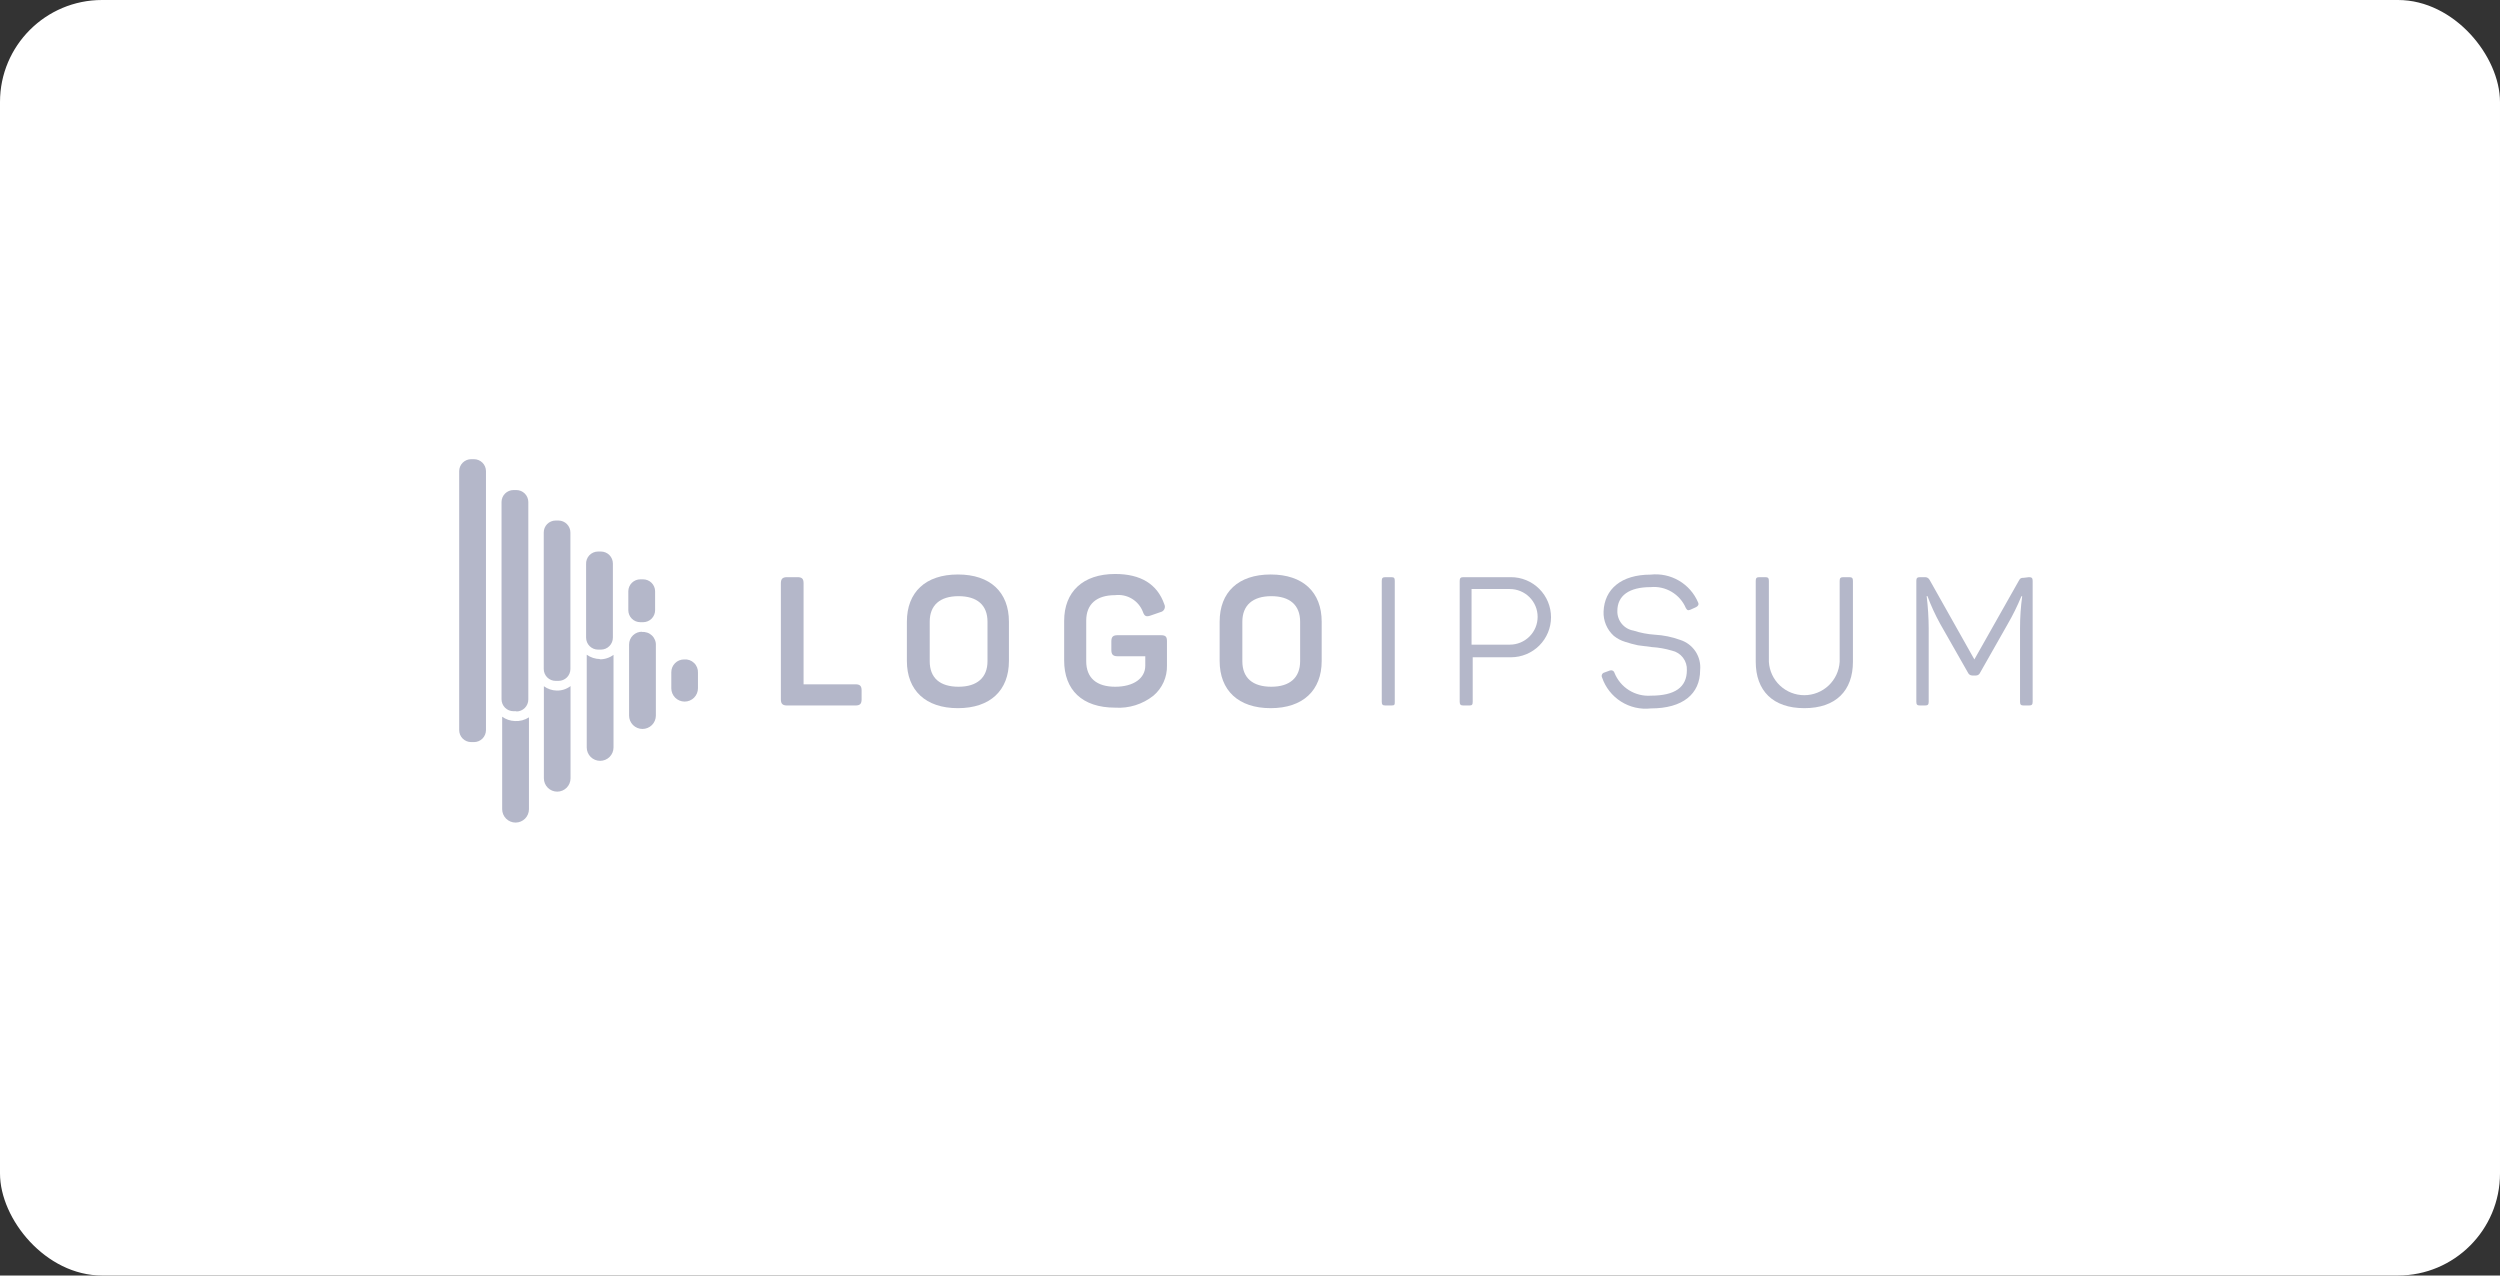 <svg width="196" height="100" viewBox="0 0 196 100" fill="none" xmlns="http://www.w3.org/2000/svg">
<rect x="0" y="0" width="196" height="100" fill="#333333" stroke="none"/>
<rect width="196" height="100" rx="8" fill="white"/>
<path d="M62.52 45.25C62.88 45.25 63 45.38 63 45.73V53.65H67.07C67.42 53.65 67.55 53.78 67.55 54.13V54.83C67.55 55.18 67.42 55.31 67.07 55.31H61.71C61.36 55.31 61.22 55.18 61.22 54.83V45.73C61.22 45.38 61.36 45.25 61.71 45.25H62.52Z" fill="#B4B7C9"/>
<path d="M71.1 48.74C71.1 46.43 72.56 45.04 75.1 45.04C77.64 45.04 79.1 46.43 79.1 48.74V51.82C79.1 54.13 77.63 55.52 75.1 55.52C72.57 55.52 71.1 54.13 71.1 51.82V48.74ZM77.42 48.74C77.42 47.44 76.61 46.74 75.15 46.74C73.69 46.74 72.89 47.45 72.89 48.74V51.84C72.89 53.15 73.69 53.84 75.15 53.84C76.61 53.84 77.42 53.12 77.42 51.84V48.74Z" fill="#B4B7C9"/>
<path d="M91.01 49.8C91.4 49.8 91.49 49.93 91.49 50.28V52.18C91.5 52.627 91.411 53.072 91.227 53.48C91.044 53.889 90.771 54.251 90.43 54.54C89.581 55.215 88.512 55.551 87.43 55.48C84.84 55.48 83.43 54.09 83.43 51.78V48.68C83.43 46.4 84.89 45 87.43 45C89.43 45 90.73 45.79 91.28 47.37C91.311 47.429 91.327 47.495 91.328 47.562C91.329 47.629 91.314 47.695 91.285 47.755C91.256 47.815 91.213 47.868 91.16 47.909C91.107 47.949 91.045 47.977 90.98 47.99L90.2 48.26C89.86 48.38 89.72 48.31 89.6 47.96C89.434 47.533 89.131 47.173 88.738 46.938C88.345 46.702 87.885 46.605 87.43 46.66C85.96 46.66 85.16 47.37 85.16 48.66V51.84C85.16 53.15 85.97 53.84 87.43 53.84C88.89 53.84 89.79 53.17 89.79 52.19V51.45H87.62C87.26 51.45 87.13 51.31 87.13 50.96V50.28C87.13 49.93 87.26 49.8 87.62 49.8H91.01Z" fill="#B4B7C9"/>
<path d="M95.62 48.74C95.62 46.43 97.08 45.04 99.62 45.04C102.16 45.04 103.62 46.43 103.62 48.74V51.82C103.62 54.13 102.15 55.52 99.62 55.52C97.09 55.52 95.62 54.13 95.62 51.82V48.74ZM101.93 48.74C101.93 47.44 101.12 46.74 99.67 46.74C98.22 46.74 97.4 47.45 97.4 48.74V51.84C97.4 53.15 98.21 53.84 99.67 53.84C101.13 53.84 101.93 53.12 101.93 51.84V48.74Z" fill="#B4B7C9"/>
<path d="M108.33 45.54C108.33 45.32 108.4 45.25 108.62 45.25H109.08C109.3 45.25 109.35 45.32 109.35 45.54V55.02C109.35 55.24 109.35 55.31 109.08 55.31H108.62C108.4 55.31 108.33 55.24 108.33 55.02V45.54Z" fill="#B4B7C9"/>
<path d="M118.46 45.25C119.293 45.25 120.092 45.581 120.681 46.17C121.27 46.758 121.6 47.557 121.6 48.39C121.6 49.223 121.27 50.022 120.681 50.61C120.092 51.199 119.293 51.53 118.46 51.53H115.46V55.02C115.46 55.24 115.41 55.31 115.2 55.31H114.73C114.52 55.31 114.44 55.24 114.44 55.02V45.54C114.44 45.32 114.52 45.25 114.73 45.25H118.46ZM118.37 50.54C118.657 50.54 118.94 50.484 119.205 50.374C119.469 50.264 119.71 50.104 119.912 49.901C120.114 49.699 120.275 49.459 120.385 49.194C120.494 48.93 120.55 48.646 120.55 48.36C120.55 48.074 120.494 47.79 120.385 47.526C120.275 47.261 120.114 47.021 119.912 46.819C119.71 46.616 119.469 46.456 119.205 46.346C118.94 46.236 118.657 46.18 118.37 46.18H115.37V50.54H118.37Z" fill="#B4B7C9"/>
<path d="M129.41 45.05C130.182 44.965 130.961 45.131 131.632 45.524C132.301 45.916 132.827 46.515 133.13 47.23C133.21 47.39 133.13 47.52 132.97 47.6L132.53 47.8C132.35 47.87 132.28 47.86 132.17 47.67C131.944 47.139 131.554 46.694 131.058 46.4C130.562 46.105 129.985 45.975 129.41 46.03C127.72 46.03 126.8 46.7 126.8 47.9C126.791 48.267 126.914 48.625 127.147 48.908C127.381 49.191 127.708 49.38 128.07 49.44C128.608 49.615 129.166 49.723 129.73 49.76C130.414 49.797 131.088 49.935 131.73 50.17C132.223 50.326 132.647 50.647 132.931 51.078C133.215 51.51 133.342 52.026 133.29 52.54C133.29 54.41 131.93 55.54 129.43 55.54C128.61 55.634 127.783 55.444 127.086 55.002C126.389 54.56 125.865 53.892 125.6 53.11C125.583 53.075 125.573 53.035 125.572 52.996C125.572 52.956 125.58 52.916 125.596 52.88C125.612 52.844 125.636 52.812 125.666 52.786C125.696 52.76 125.732 52.741 125.77 52.73L126.21 52.57C126.245 52.556 126.282 52.549 126.32 52.55C126.357 52.551 126.394 52.56 126.428 52.576C126.462 52.592 126.492 52.615 126.516 52.643C126.541 52.671 126.559 52.704 126.57 52.74C126.794 53.305 127.192 53.784 127.706 54.108C128.22 54.431 128.824 54.583 129.43 54.54C131.32 54.54 132.25 53.88 132.25 52.54C132.268 52.188 132.16 51.841 131.946 51.561C131.732 51.281 131.425 51.085 131.08 51.01C130.563 50.856 130.029 50.762 129.49 50.73L128.41 50.59C128.072 50.518 127.739 50.428 127.41 50.32C127.086 50.222 126.784 50.063 126.52 49.85C126.255 49.61 126.046 49.314 125.908 48.984C125.769 48.654 125.705 48.298 125.72 47.94C125.79 46.19 127.1 45.05 129.41 45.05Z" fill="#B4B7C9"/>
<path d="M138.68 51.89C138.722 52.597 139.033 53.261 139.549 53.747C140.065 54.233 140.747 54.503 141.455 54.503C142.163 54.503 142.845 54.233 143.361 53.747C143.877 53.261 144.187 52.597 144.23 51.89V45.54C144.23 45.32 144.3 45.25 144.52 45.25H144.98C145.2 45.25 145.27 45.32 145.27 45.54V51.88C145.27 54.15 143.93 55.52 141.46 55.52C138.99 55.52 137.65 54.15 137.65 51.88V45.54C137.65 45.32 137.72 45.25 137.93 45.25H138.4C138.61 45.25 138.68 45.32 138.68 45.54V51.89Z" fill="#B4B7C9"/>
<path d="M159.07 45.25C159.29 45.25 159.36 45.32 159.36 45.54V55.02C159.36 55.24 159.29 55.31 159.07 55.31H158.65C158.44 55.31 158.37 55.24 158.37 55.02V49.25C158.37 48.41 158.427 47.572 158.54 46.74H158.48C158.168 47.501 157.803 48.239 157.39 48.95L155.24 52.74C155.214 52.806 155.168 52.862 155.109 52.901C155.05 52.941 154.981 52.961 154.91 52.96H154.63C154.558 52.96 154.488 52.94 154.427 52.901C154.367 52.862 154.319 52.806 154.29 52.74L152.11 48.91C151.723 48.209 151.389 47.481 151.11 46.73H151.05C151.152 47.569 151.206 48.414 151.21 49.26V55.02C151.21 55.24 151.14 55.31 150.92 55.31H150.53C150.31 55.31 150.24 55.24 150.24 55.02V45.54C150.24 45.32 150.31 45.25 150.53 45.25H150.89C150.972 45.242 151.055 45.26 151.126 45.301C151.198 45.343 151.255 45.405 151.29 45.48L154.79 51.7L158.27 45.54C158.38 45.33 158.44 45.3 158.66 45.3L159.07 45.25Z" fill="#B4B7C9"/>
<path d="M44.73 53.79V61.02C44.73 61.297 44.62 61.563 44.424 61.759C44.228 61.955 43.962 62.065 43.685 62.065C43.408 62.065 43.142 61.955 42.946 61.759C42.75 61.563 42.64 61.297 42.64 61.02V53.8C42.931 54.013 43.28 54.131 43.64 54.14C44.033 54.151 44.417 54.028 44.73 53.79ZM53.63 51.7C53.365 51.7 53.11 51.805 52.923 51.993C52.735 52.18 52.63 52.435 52.63 52.7V53.96C52.63 54.237 52.74 54.503 52.936 54.699C53.132 54.895 53.398 55.005 53.675 55.005C53.952 55.005 54.218 54.895 54.414 54.699C54.61 54.503 54.72 54.237 54.72 53.96V52.75C54.728 52.607 54.705 52.463 54.652 52.33C54.599 52.196 54.519 52.075 54.415 51.976C54.312 51.876 54.188 51.8 54.053 51.752C53.917 51.705 53.773 51.687 53.63 51.7ZM40.37 56.53C40.01 56.519 39.662 56.401 39.37 56.19V63.44C39.37 63.718 39.481 63.986 39.678 64.183C39.874 64.379 40.142 64.49 40.42 64.49C40.699 64.49 40.966 64.379 41.163 64.183C41.359 63.986 41.47 63.718 41.47 63.44V56.24C41.144 56.451 40.758 56.553 40.37 56.53ZM50.37 49.53C50.234 49.523 50.099 49.544 49.972 49.591C49.845 49.639 49.729 49.711 49.63 49.805C49.532 49.898 49.454 50.011 49.401 50.135C49.347 50.26 49.32 50.394 49.32 50.53V56.1C49.32 56.379 49.431 56.646 49.627 56.843C49.825 57.039 50.092 57.15 50.37 57.15C50.648 57.15 50.916 57.039 51.112 56.843C51.309 56.646 51.42 56.379 51.42 56.1V50.6C51.428 50.456 51.405 50.311 51.351 50.177C51.298 50.043 51.217 49.921 51.112 49.822C51.007 49.722 50.883 49.646 50.746 49.599C50.609 49.552 50.464 49.535 50.32 49.55L50.37 49.53ZM47.05 51.67C46.673 51.667 46.307 51.549 46 51.33V58.6C46 58.879 46.111 59.146 46.307 59.343C46.505 59.539 46.772 59.65 47.05 59.65C47.328 59.65 47.596 59.539 47.792 59.343C47.989 59.146 48.1 58.879 48.1 58.6V51.34C47.783 51.576 47.395 51.7 47 51.69L47.05 51.67ZM38.1 57.24V36.93C38.097 36.682 37.997 36.446 37.821 36.272C37.645 36.098 37.408 36 37.16 36H36.94C36.692 36 36.455 36.098 36.279 36.272C36.103 36.446 36.003 36.682 36 36.93V57.24C36 57.489 36.099 57.728 36.275 57.905C36.452 58.081 36.691 58.18 36.94 58.18H37.16C37.409 58.18 37.648 58.081 37.825 57.905C38.001 57.728 38.1 57.489 38.1 57.24ZM40.48 55.76H40.26C40.011 55.76 39.772 55.661 39.595 55.485C39.419 55.308 39.32 55.069 39.32 54.82V39.35C39.323 39.102 39.423 38.866 39.599 38.692C39.775 38.518 40.012 38.42 40.26 38.42H40.48C40.728 38.42 40.965 38.518 41.141 38.692C41.317 38.866 41.417 39.102 41.42 39.35V54.84C41.42 55.089 41.321 55.328 41.145 55.505C40.968 55.681 40.729 55.78 40.48 55.78V55.76ZM43.79 53.38H43.56C43.313 53.38 43.077 53.282 42.902 53.108C42.728 52.933 42.63 52.697 42.63 52.45V41.75C42.629 41.627 42.652 41.505 42.698 41.391C42.744 41.277 42.812 41.173 42.899 41.086C42.985 40.998 43.088 40.929 43.202 40.882C43.315 40.834 43.437 40.81 43.56 40.81H43.79C44.038 40.813 44.274 40.913 44.448 41.089C44.622 41.265 44.72 41.502 44.72 41.75V52.45C44.72 52.697 44.622 52.933 44.448 53.108C44.273 53.282 44.037 53.38 43.79 53.38ZM47.1 50.93H46.89C46.642 50.93 46.405 50.832 46.229 50.658C46.053 50.484 45.953 50.248 45.95 50V44.24C45.942 44.112 45.96 43.983 46.004 43.862C46.047 43.741 46.115 43.63 46.203 43.536C46.291 43.442 46.398 43.368 46.516 43.317C46.634 43.266 46.761 43.24 46.89 43.24H47.11C47.359 43.24 47.598 43.339 47.775 43.515C47.951 43.692 48.05 43.931 48.05 44.18V49.98C48.051 50.104 48.028 50.228 47.981 50.343C47.935 50.458 47.866 50.563 47.778 50.651C47.691 50.739 47.587 50.81 47.472 50.858C47.357 50.905 47.234 50.93 47.11 50.93H47.1ZM50.42 48.78H50.2C49.951 48.78 49.712 48.681 49.535 48.505C49.359 48.328 49.26 48.089 49.26 47.84V46.35C49.263 46.102 49.363 45.866 49.539 45.692C49.715 45.518 49.952 45.42 50.2 45.42H50.42C50.668 45.42 50.905 45.518 51.081 45.692C51.257 45.866 51.357 46.102 51.36 46.35V47.84C51.36 48.088 51.262 48.325 51.088 48.501C50.914 48.677 50.678 48.777 50.43 48.78H50.42Z" fill="#B4B7C9"/>
</svg>
